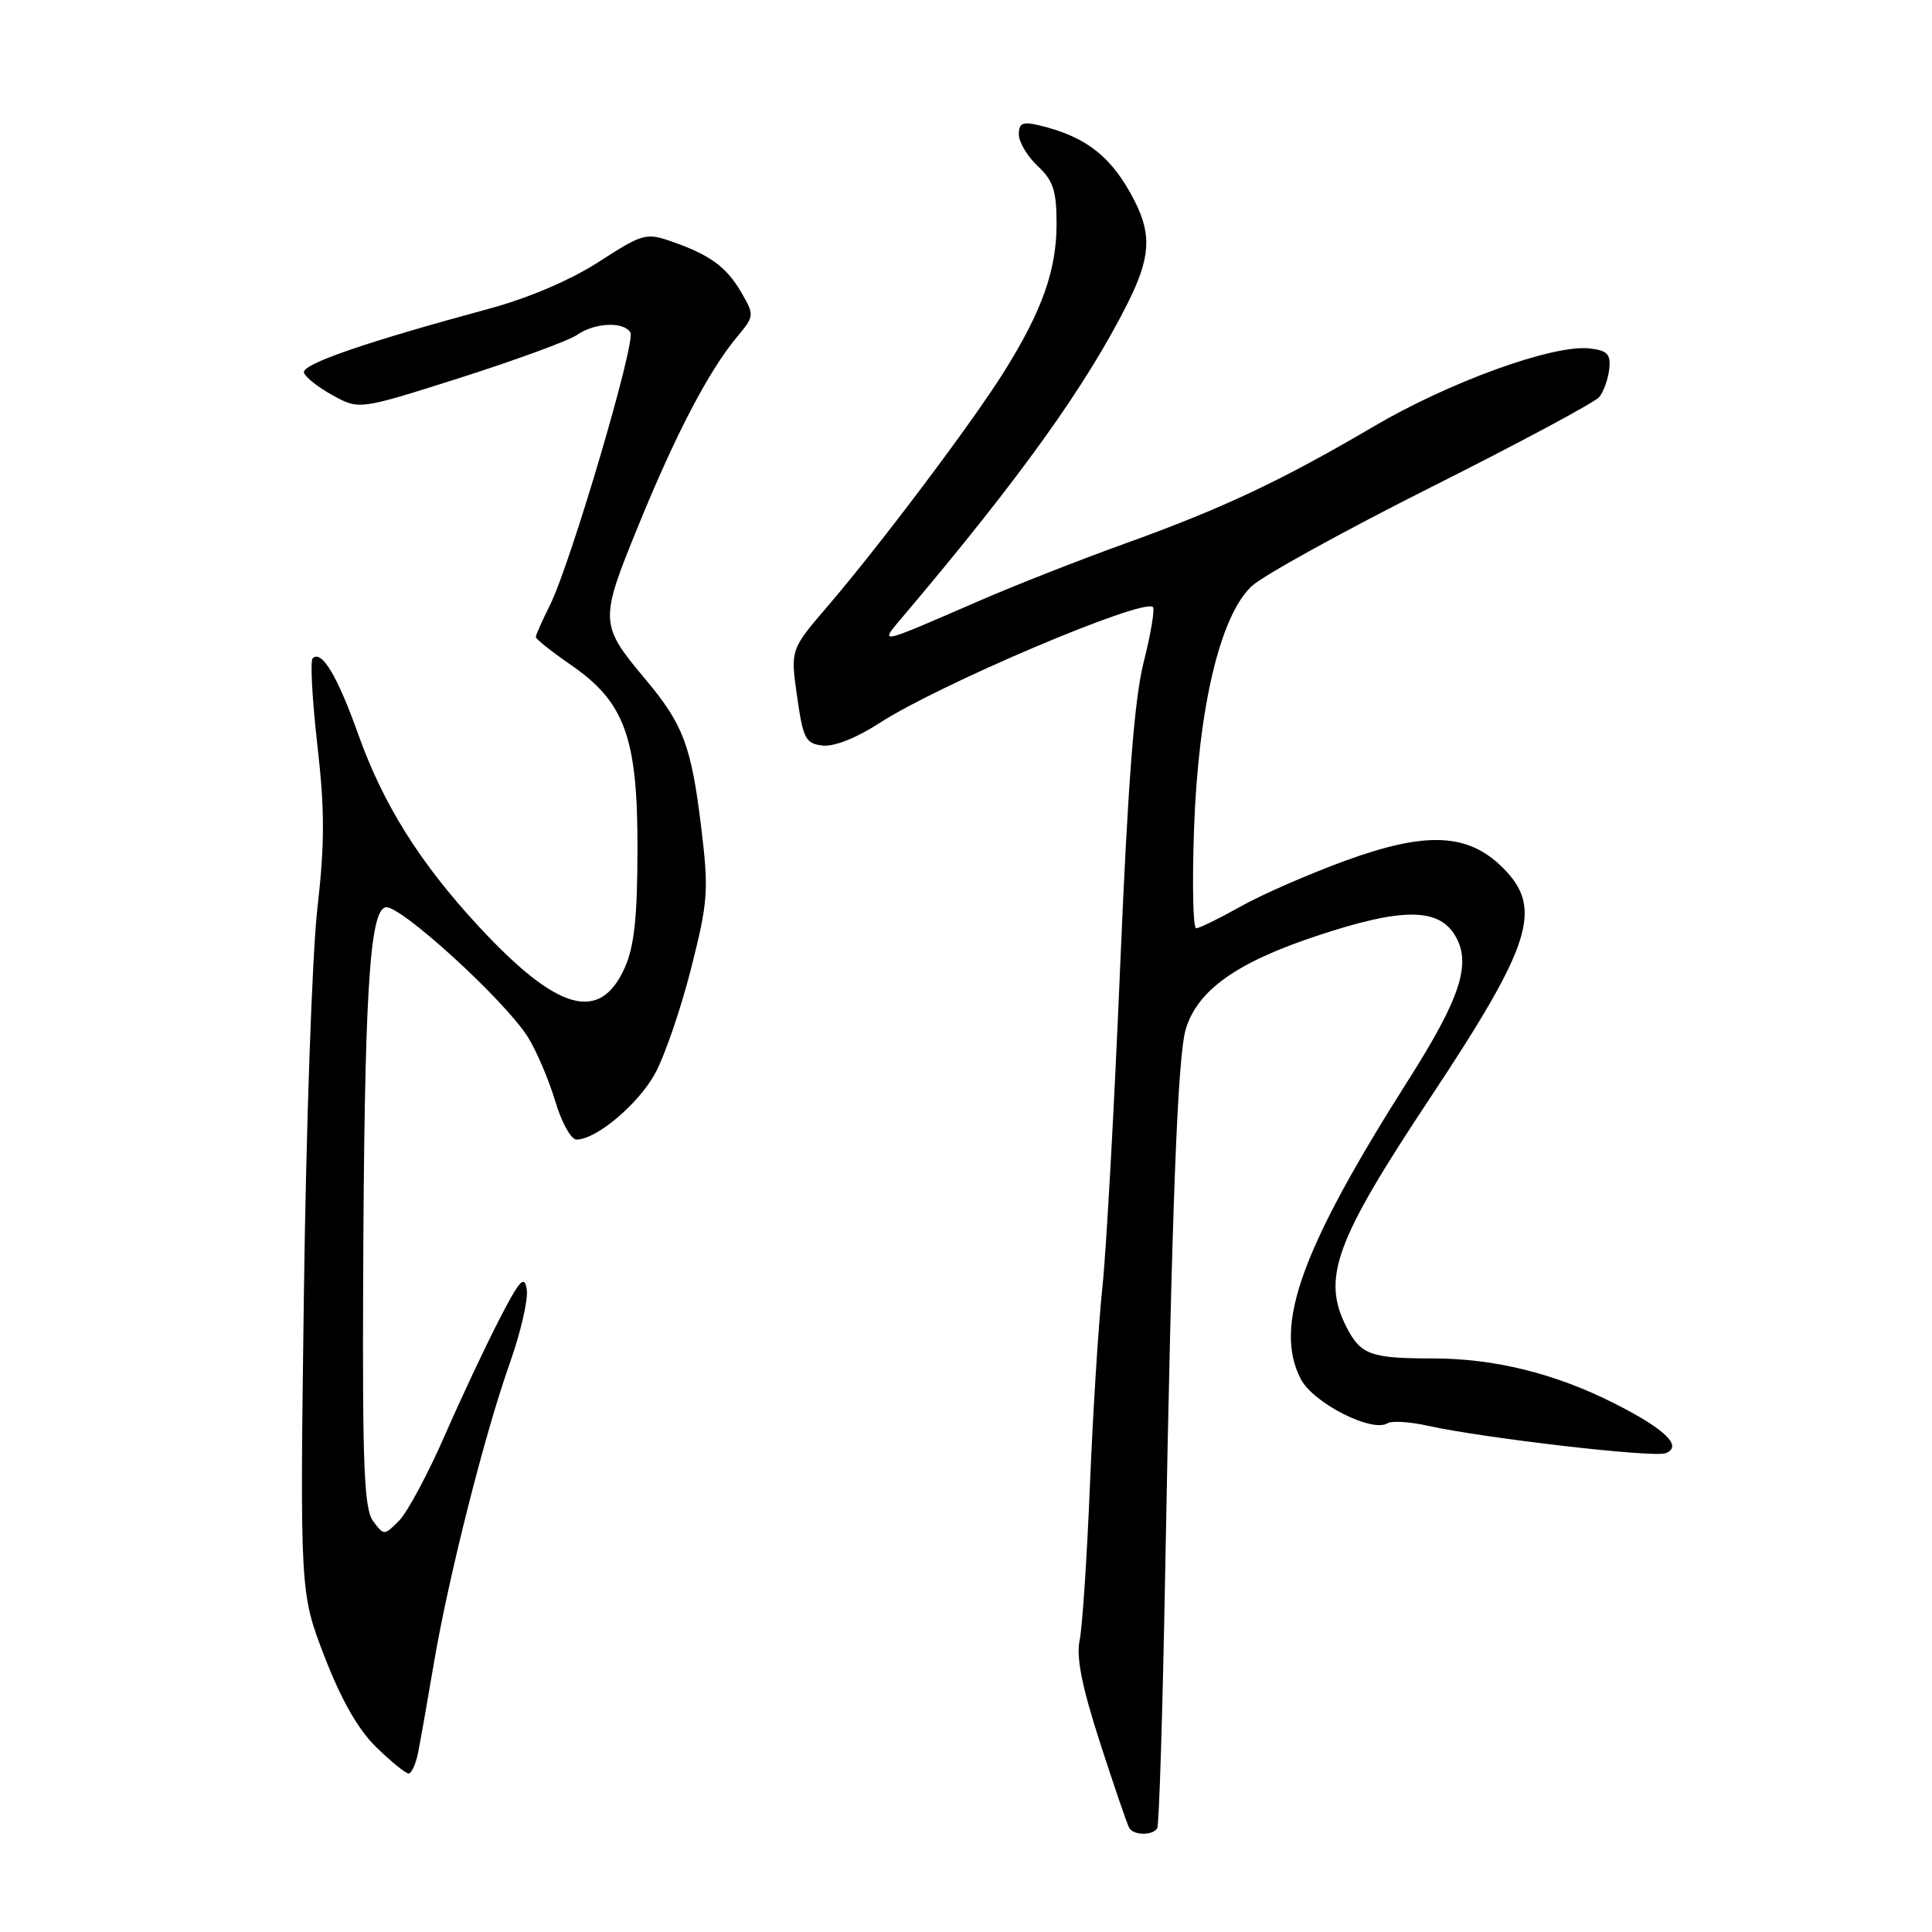 <?xml version="1.0" encoding="UTF-8" standalone="no"?>
<!DOCTYPE svg PUBLIC "-//W3C//DTD SVG 1.1//EN" "http://www.w3.org/Graphics/SVG/1.1/DTD/svg11.dtd" >
<svg xmlns="http://www.w3.org/2000/svg" xmlns:xlink="http://www.w3.org/1999/xlink" version="1.1" viewBox="0 0 256 256">
 <g >
 <path fill="currentColor"
d=" M 153.34 242.25 C 153.59 241.84 154.06 226.65 154.39 208.50 C 155.28 159.72 156.03 139.88 157.14 136.30 C 158.71 131.21 163.84 127.55 174.35 124.05 C 185.86 120.21 190.73 120.24 192.91 124.14 C 194.95 127.79 193.46 132.32 186.67 143.02 C 172.38 165.53 168.72 175.69 172.36 182.73 C 174.00 185.90 181.78 189.87 183.86 188.59 C 184.41 188.24 186.81 188.39 189.18 188.92 C 196.74 190.58 219.10 193.17 220.69 192.56 C 223.04 191.66 220.66 189.36 213.82 185.91 C 206.05 181.99 198.00 180.00 189.87 180.00 C 181.66 180.00 180.32 179.52 178.46 175.93 C 175.09 169.40 176.85 164.54 189.52 145.45 C 202.98 125.15 204.50 120.35 199.16 115.01 C 194.55 110.39 189.03 110.13 178.34 114.02 C 173.48 115.79 167.20 118.53 164.38 120.12 C 161.56 121.70 158.92 123.00 158.50 123.00 C 158.08 123.00 157.96 117.04 158.22 109.75 C 158.80 93.70 161.67 81.64 165.83 77.69 C 167.30 76.30 178.03 70.38 189.67 64.53 C 201.32 58.68 211.32 53.32 211.90 52.62 C 212.49 51.91 213.08 50.25 213.23 48.92 C 213.45 46.92 213.00 46.44 210.62 46.17 C 205.83 45.62 192.06 50.60 182.00 56.52 C 169.75 63.72 161.96 67.39 149.00 72.05 C 143.22 74.13 134.68 77.48 130.00 79.51 C 115.77 85.67 116.38 85.57 120.02 81.25 C 135.26 63.21 143.88 51.17 149.37 40.28 C 152.41 34.25 152.64 31.17 150.38 26.70 C 147.41 20.84 144.00 18.12 137.75 16.62 C 135.51 16.08 135.00 16.30 135.00 17.81 C 135.00 18.82 136.12 20.71 137.50 22.00 C 139.56 23.93 140.00 25.29 140.00 29.65 C 140.00 35.79 138.09 41.18 133.07 49.21 C 128.84 55.98 116.68 72.14 109.70 80.29 C 104.73 86.08 104.73 86.08 105.62 92.29 C 106.41 97.89 106.75 98.53 109.00 98.79 C 110.51 98.96 113.48 97.79 116.50 95.83 C 124.38 90.71 151.52 79.19 152.77 80.44 C 153.04 80.71 152.49 83.98 151.55 87.71 C 150.30 92.65 149.46 103.61 148.43 128.00 C 147.66 146.43 146.60 165.55 146.08 170.50 C 145.55 175.45 144.81 187.30 144.42 196.83 C 144.03 206.36 143.42 215.58 143.06 217.33 C 142.58 219.60 143.36 223.48 145.78 230.98 C 147.65 236.75 149.38 241.81 149.64 242.23 C 150.25 243.22 152.74 243.23 153.34 242.25 Z  M 55.40 232.25 C 55.70 230.74 56.63 225.45 57.47 220.50 C 59.41 209.03 64.22 190.00 67.57 180.57 C 69.00 176.54 70.00 172.18 69.80 170.87 C 69.49 168.90 68.88 169.56 66.16 174.83 C 64.36 178.32 61.08 185.29 58.88 190.33 C 56.67 195.37 53.97 200.40 52.88 201.50 C 50.91 203.48 50.87 203.48 49.44 201.56 C 48.26 199.96 48.02 194.38 48.12 170.06 C 48.27 131.95 48.95 120.63 51.10 120.22 C 53.00 119.85 67.00 132.65 69.98 137.47 C 71.12 139.32 72.74 143.12 73.57 145.91 C 74.40 148.71 75.67 151.00 76.39 151.00 C 78.99 151.00 84.55 146.34 86.79 142.27 C 88.05 139.99 90.19 133.75 91.55 128.42 C 93.83 119.42 93.93 118.05 92.91 109.61 C 91.60 98.82 90.53 95.98 85.53 90.02 C 79.44 82.75 79.41 82.31 84.57 69.69 C 89.52 57.54 93.93 49.11 97.64 44.67 C 99.96 41.89 99.97 41.76 98.26 38.80 C 96.27 35.37 94.09 33.77 88.97 31.99 C 85.62 30.82 85.13 30.96 79.37 34.68 C 75.65 37.09 70.06 39.48 64.90 40.88 C 48.35 45.36 39.92 48.27 40.28 49.38 C 40.47 50.00 42.21 51.36 44.12 52.40 C 47.61 54.31 47.61 54.31 61.06 50.03 C 68.45 47.67 75.39 45.13 76.47 44.37 C 78.81 42.75 82.62 42.57 83.53 44.05 C 84.29 45.28 75.58 74.79 72.86 80.21 C 71.84 82.25 71.00 84.14 71.00 84.41 C 71.00 84.68 73.08 86.33 75.61 88.08 C 82.79 93.01 84.50 97.73 84.47 112.50 C 84.46 121.50 84.04 125.43 82.79 128.21 C 79.49 135.61 73.86 134.01 63.39 122.71 C 55.63 114.33 50.75 106.55 47.45 97.25 C 44.70 89.55 42.61 86.06 41.43 87.23 C 41.09 87.57 41.37 92.73 42.05 98.70 C 43.04 107.35 43.04 111.77 42.04 120.52 C 41.36 126.56 40.56 149.40 40.27 171.29 C 39.74 211.07 39.74 211.07 43.03 219.58 C 45.23 225.28 47.49 229.22 49.88 231.54 C 51.84 233.44 53.76 235.00 54.14 235.00 C 54.53 235.00 55.09 233.76 55.40 232.25 Z "/>
</g>
</svg>